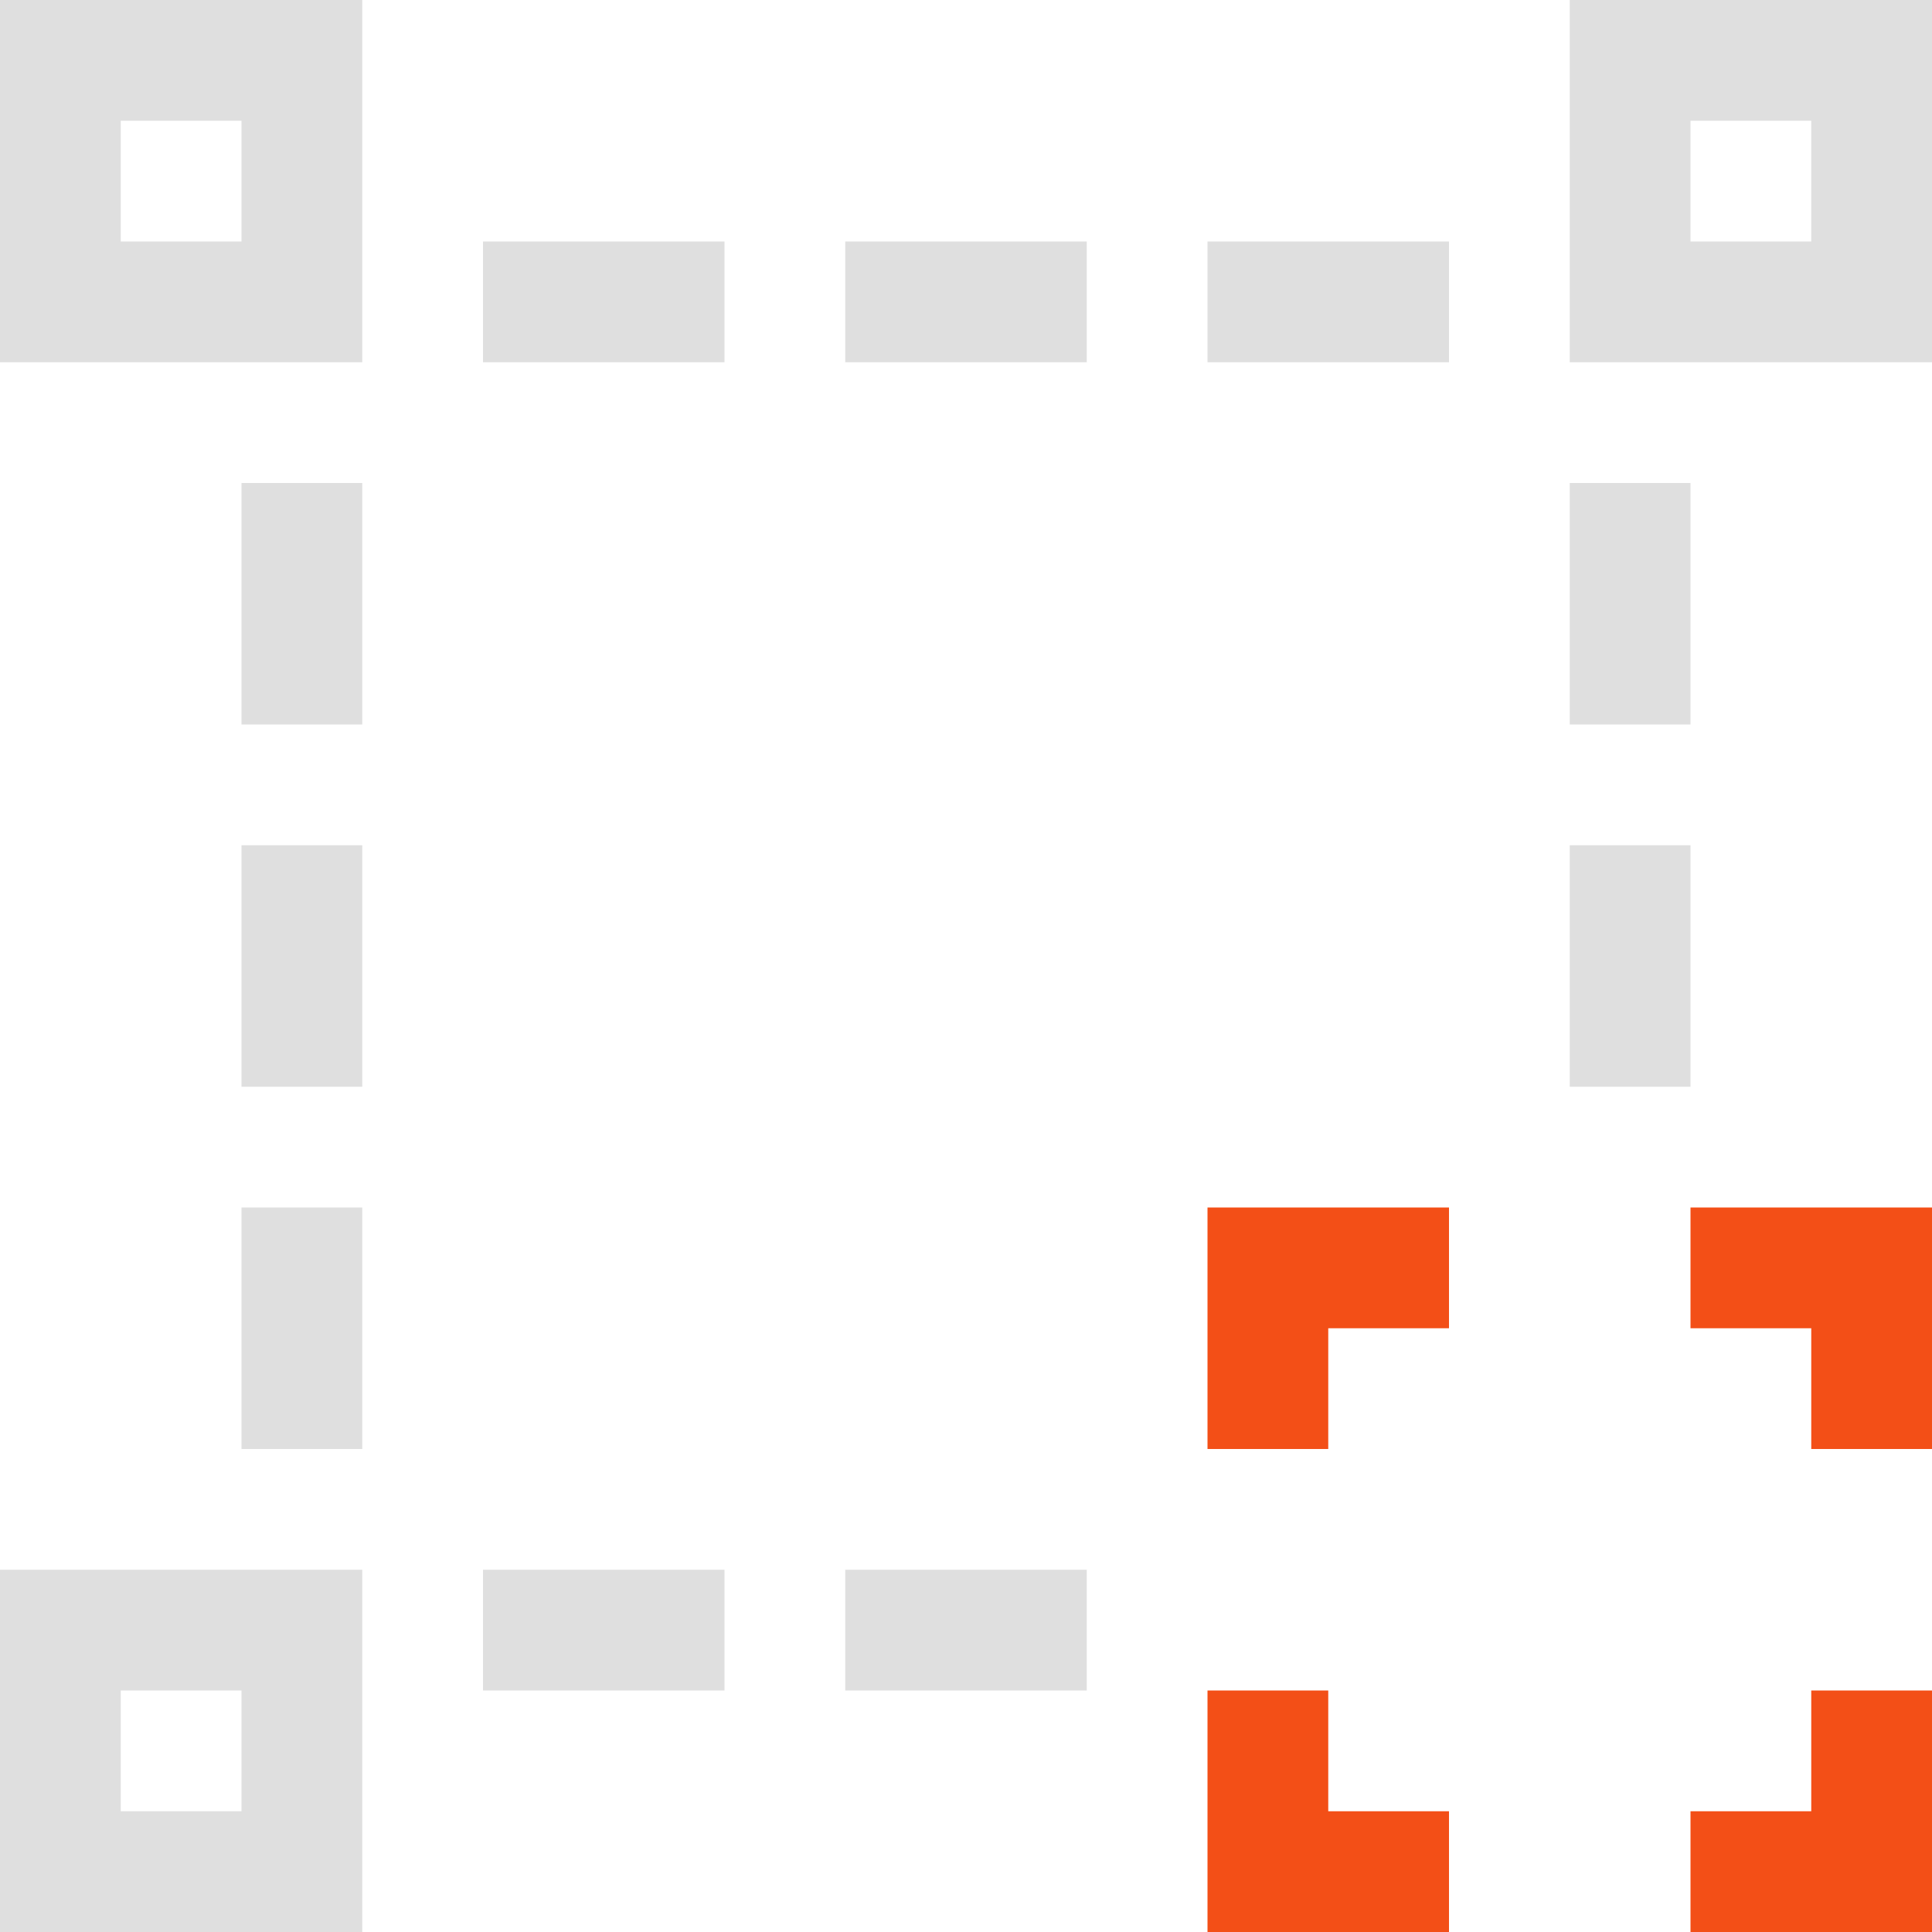 <?xml version="1.0" encoding="UTF-8" standalone="no"?>
<svg
   xmlns:dc="http://purl.org/dc/elements/1.1/"
   xmlns:cc="http://creativecommons.org/ns#"
   xmlns:rdf="http://www.w3.org/1999/02/22-rdf-syntax-ns#"
   xmlns:svg="http://www.w3.org/2000/svg"
   xmlns="http://www.w3.org/2000/svg"
   xmlns:sodipodi="http://sodipodi.sourceforge.net/DTD/sodipodi-0.dtd"
   xmlns:inkscape="http://www.inkscape.org/namespaces/inkscape"
   viewBox="0 0 16 16"
   version="1.1"
   id="svg9"
   sodipodi:docname="node-transformX.svg"
   width="16"
   height="16"
   inkscape:version="0.92.3 (2405546, 2018-03-11)">
  <sodipodi:namedview
     pagecolor="#ffffff"
     bordercolor="#dfdfdf"
     borderopacity="1"
     objecttolerance="10"
     gridtolerance="10"
     guidetolerance="10"
     inkscape:pageopacity="0"
     inkscape:pageshadow="2"
     inkscape:window-width="640"
     inkscape:window-height="480"
     id="namedview11"
     showgrid="true"
     inkscape:zoom="12.166667"
     inkscape:cx="1.2328767"
     inkscape:cy="11.342466"
     inkscape:current-layer="svg9">
    <inkscape:grid
       type="xygrid"
       id="grid19" />
  </sodipodi:namedview>
  <defs
     id="defs3">
    <style
       id="current-color-scheme"
       type="text/css">
   .ColorScheme-Text { color:#dfdfdf; } .ColorScheme-Highlight { color:#f34f17; }
  </style>
  </defs>
  <g
     id="g17"
     transform="translate(-4,4)">
    <path
       inkscape:connector-curvature="0"
       id="path5"
       d="m 4,-4 v 1 1 1 H 7 V -4 H 6 Z m 13,0 v 3 h 1 2 V -3 -4 H 18 Z M 5,-3 h 1 v 1 H 5 Z m 13,0 h 1 v 1 H 18 Z M 8,-2 v 1 h 2 v -1 z m 3,0 v 1 h 2 v -1 z m 3,0 v 1 h 2 V -2 Z M 6,0 V 2 H 7 V 0 Z m 11,0 v 2 h 1 V 0 Z M 6,3 V 5 H 7 V 3 Z m 11,0 v 2 h 1 V 3 Z M 6,6 V 8 H 7 V 6 Z M 4,9 v 1 1 1 H 5 6 7 V 10 9 H 6 5 Z m 4,0 v 1 h 2 V 9 Z m 3,0 v 1 h 2 V 9 Z m -6,1 h 1 v 1 H 5 Z"
       class="ColorScheme-Text"
       style="color:#dfdfdf;fill:currentColor" />
    <path
       inkscape:connector-curvature="0"
       id="path7"
       d="m 14,6 v 1 1 h 1 V 7 h 1 V 6 Z m 4,0 v 1 h 1 v 1 h 1 V 6 h -1 z m -4,4 v 2 h 1 1 v -1 h -1 v -1 z m 5,0 v 1 h -1 v 1 h 2 v -1 -1 z"
       class="ColorScheme-Highlight"
       style="color:#f34f17;fill:currentColor" />
  </g>
</svg>
